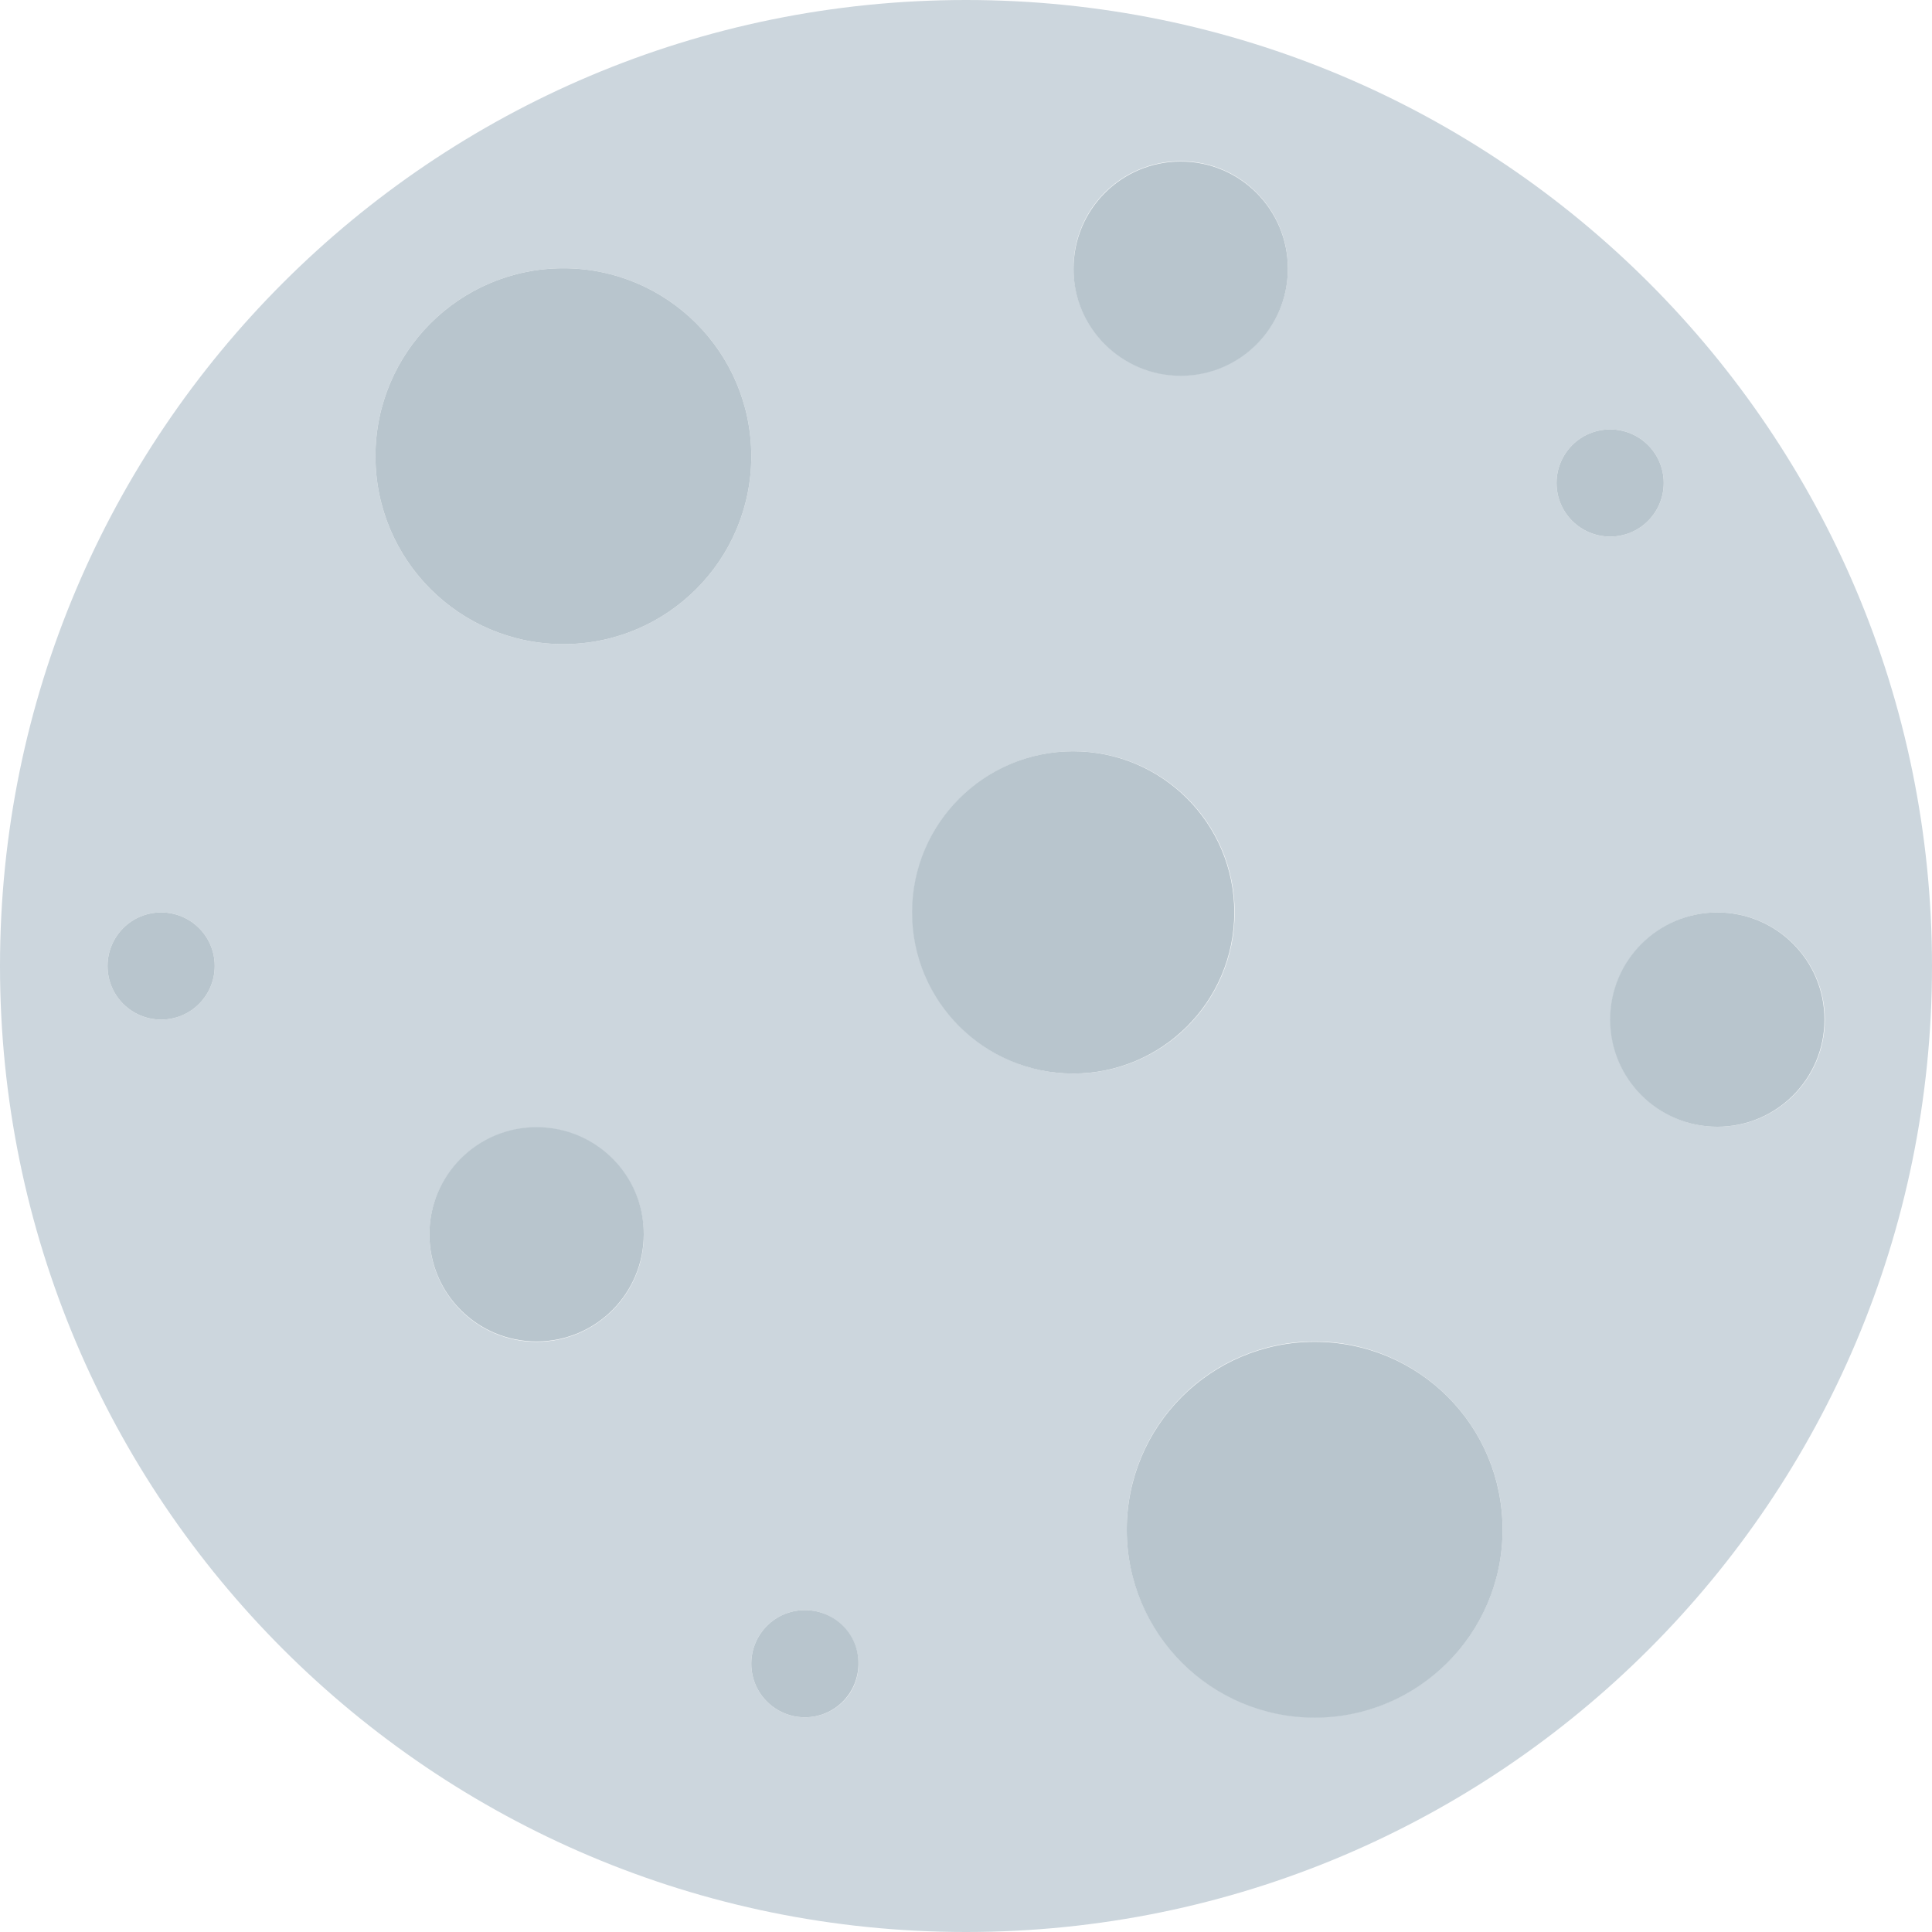 <?xml version="1.0" encoding="iso-8859-1"?>
<!-- Generator: Adobe Illustrator 19.0.0, SVG Export Plug-In . SVG Version: 6.00 Build 0)  -->
<svg version="1.1" id="Capa_1" xmlns="http://www.w3.org/2000/svg" xmlns:xlink="http://www.w3.org/1999/xlink" x="0px" y="0px"
	 viewBox="0 0 512 512" style="enable-background:new 0 0 512 512;" xml:space="preserve">
<path style="fill:#CCD6DD;" d="M256,0C114.6,0,0,114.6,0,256s114.6,256,256,256s256-114.6,256-256S397.4,0,256,0z M42.7,270.2
	c-7.9,0-14.2-6.4-14.2-14.2c0-7.9,6.4-14.2,14.2-14.2c7.9,0,14.2,6.4,14.2,14.2C56.9,263.9,50.5,270.2,42.7,270.2z M312.9,42.7
	c15.7,0,28.4,12.7,28.4,28.4s-12.7,28.4-28.4,28.4s-28.4-12.7-28.4-28.4C284.4,55.4,297.2,42.7,312.9,42.7z M142.2,355.6
	c-15.7,0-28.4-12.7-28.4-28.4c0-15.7,12.7-28.4,28.4-28.4s28.4,12.7,28.4,28.4C170.7,342.8,157.9,355.6,142.2,355.6z M149.3,170.7
	c-27.5,0-49.8-22.3-49.8-49.8s22.3-49.8,49.8-49.8s49.8,22.3,49.8,49.8C199.1,148.4,176.8,170.7,149.3,170.7z M213.3,455.1
	c-7.9,0-14.2-6.4-14.2-14.2c0-7.9,6.4-14.2,14.2-14.2c7.9,0,14.2,6.4,14.2,14.2C227.6,448.8,221.2,455.1,213.3,455.1z M241.8,241.8
	c0-23.6,19.1-42.7,42.7-42.7s42.7,19.1,42.7,42.7s-19.1,42.7-42.7,42.7C260.9,284.5,241.8,265.3,241.8,241.8z M348.4,455.1
	c-27.5,0-49.8-22.3-49.8-49.8s22.3-49.8,49.8-49.8s49.8,22.3,49.8,49.8C398.2,432.8,376,455.1,348.4,455.1z M483.6,270.2
	c0,15.7-12.7,28.4-28.4,28.4c-15.7,0-28.4-12.7-28.4-28.4c0-15.7,12.7-28.4,28.4-28.4C470.8,241.8,483.6,254.5,483.6,270.2z
	 M426.7,142.2c-7.9,0-14.2-6.4-14.2-14.2c0-7.9,6.4-14.2,14.2-14.2c7.9,0,14.2,6.4,14.2,14.2C440.9,135.9,434.5,142.2,426.7,142.2z"
	/>
<g>
	<path style="fill:#B8C5CD;" d="M149.3,71.1c-27.5,0-49.8,22.3-49.8,49.8s22.3,49.8,49.8,49.8s49.8-22.3,49.8-49.8
		S176.8,71.1,149.3,71.1z"/>
	<circle style="fill:#B8C5CD;" cx="284.4" cy="241.8" r="42.7"/>
	<path style="fill:#B8C5CD;" d="M348.4,355.6c-27.5,0-49.8,22.3-49.8,49.8s22.3,49.8,49.8,49.8s49.8-22.3,49.8-49.8
		C398.2,377.8,376,355.6,348.4,355.6z"/>
	<path style="fill:#B8C5CD;" d="M312.9,99.6c15.7,0,28.4-12.7,28.4-28.4s-12.7-28.4-28.4-28.4s-28.4,12.7-28.4,28.4
		C284.4,86.8,297.2,99.6,312.9,99.6z"/>
	<path style="fill:#B8C5CD;" d="M42.7,241.8c-7.9,0-14.2,6.4-14.2,14.2c0,7.9,6.4,14.2,14.2,14.2c7.9,0,14.2-6.4,14.2-14.2
		C56.9,248.1,50.5,241.8,42.7,241.8z"/>
	<path style="fill:#B8C5CD;" d="M426.7,113.8c-7.9,0-14.2,6.4-14.2,14.2c0,7.9,6.4,14.2,14.2,14.2c7.9,0,14.2-6.4,14.2-14.2
		C440.9,120.1,434.5,113.8,426.7,113.8z"/>
	<path style="fill:#B8C5CD;" d="M213.3,426.7c-7.9,0-14.2,6.4-14.2,14.2c0,7.9,6.4,14.2,14.2,14.2c7.9,0,14.2-6.4,14.2-14.2
		C227.6,433,221.2,426.7,213.3,426.7z"/>
	<path style="fill:#B8C5CD;" d="M426.7,270.2c0,15.7,12.7,28.4,28.4,28.4c15.7,0,28.4-12.7,28.4-28.4c0-15.7-12.7-28.4-28.4-28.4
		C439.4,241.8,426.7,254.5,426.7,270.2z"/>
	<path style="fill:#B8C5CD;" d="M142.2,298.7c-15.7,0-28.4,12.7-28.4,28.4c0,15.7,12.7,28.4,28.4,28.4s28.4-12.7,28.4-28.4
		C170.7,311.4,157.9,298.7,142.2,298.7z"/>
</g>
<g>
</g>
<g>
</g>
<g>
</g>
<g>
</g>
<g>
</g>
<g>
</g>
<g>
</g>
<g>
</g>
<g>
</g>
<g>
</g>
<g>
</g>
<g>
</g>
<g>
</g>
<g>
</g>
<g>
</g>
</svg>
